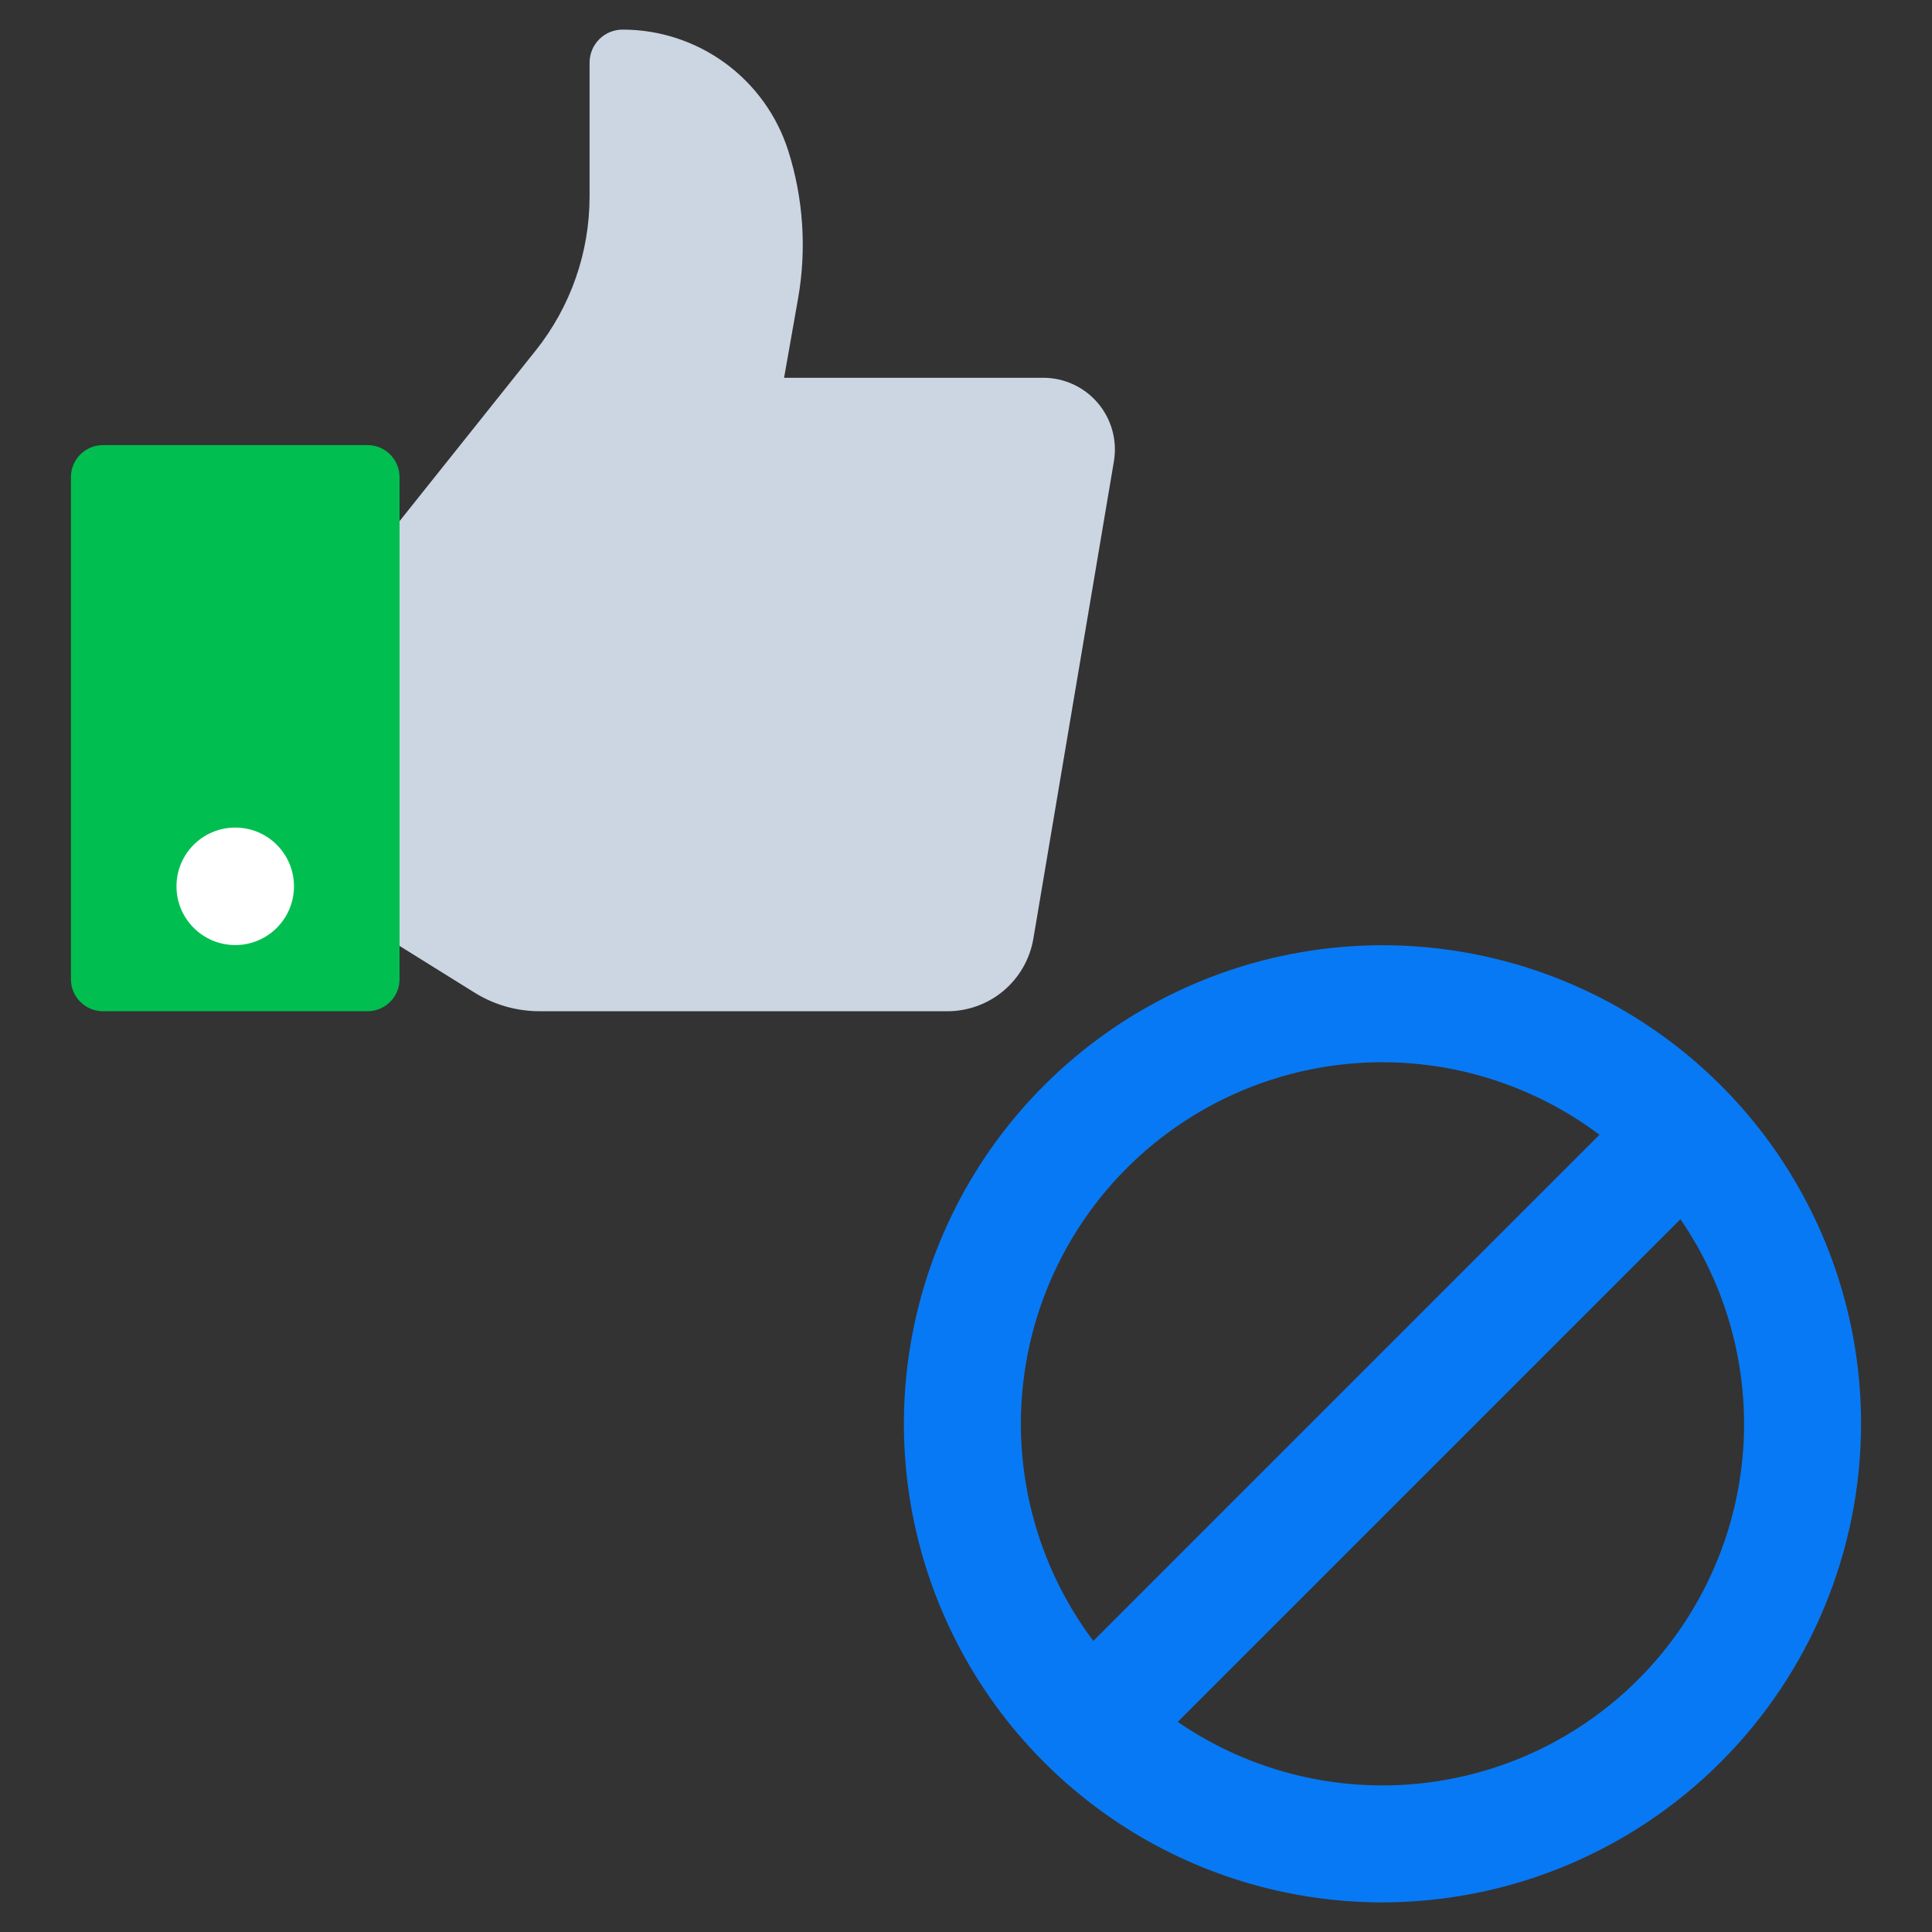 <svg width="136" height="136" viewBox="0 0 136 136" fill="none" xmlns="http://www.w3.org/2000/svg">
<rect x="0" y="0" width="136" height="136" fill="#333333" stroke="none"/>
<path d="M28.125 36.686L37.71 24.673C40.165 21.596 41.502 17.776 41.502 13.84V4.406C41.502 3.79 41.747 3.2 42.182 2.764C42.618 2.328 43.209 2.084 43.825 2.084C46.425 2.084 48.958 2.912 51.056 4.449C53.154 5.986 54.708 8.151 55.493 10.631V10.631C56.554 13.987 56.789 17.55 56.178 21.017L55.194 26.593H73.437C74.17 26.593 74.895 26.753 75.561 27.062C76.226 27.371 76.816 27.821 77.289 28.381C77.763 28.942 78.109 29.598 78.302 30.306C78.496 31.013 78.533 31.754 78.411 32.478L72.743 66.07C72.501 67.5 71.761 68.798 70.654 69.734C69.546 70.671 68.143 71.184 66.693 71.184H37.984C36.367 71.184 34.783 70.731 33.41 69.877L28.125 66.586V36.686Z" fill="#CCD6E2"/>
<path d="M25.869 31.331H7.249C6.003 31.331 4.993 32.341 4.993 33.587V68.929C4.993 70.175 6.003 71.184 7.249 71.184H25.869C27.115 71.184 28.125 70.175 28.125 68.929V33.587C28.125 32.341 27.115 31.331 25.869 31.331Z" fill="#00BE50"/>
<path d="M16.559 66.527C18.843 66.527 20.695 64.675 20.695 62.391C20.695 60.107 18.843 58.255 16.559 58.255C14.275 58.255 12.423 60.107 12.423 62.391C12.423 64.675 14.275 66.527 16.559 66.527Z" fill="white"/>
<path d="M97.318 133.916C90.655 133.916 84.141 131.94 78.601 128.239C73.061 124.537 68.743 119.275 66.194 113.12C63.644 106.964 62.977 100.19 64.276 93.655C65.576 87.12 68.785 81.118 73.496 76.406C78.208 71.695 84.211 68.486 90.746 67.186C97.281 65.886 104.054 66.553 110.21 69.103C116.366 71.653 121.627 75.971 125.329 81.511C129.031 87.051 131.007 93.565 131.007 100.228C130.997 109.159 127.444 117.722 121.128 124.038C114.813 130.354 106.25 133.906 97.318 133.916ZM97.318 74.773C92.284 74.773 87.362 76.266 83.176 79.063C78.99 81.86 75.728 85.835 73.801 90.487C71.875 95.138 71.371 100.256 72.353 105.193C73.335 110.131 75.759 114.667 79.319 118.227C82.879 121.786 87.414 124.211 92.352 125.193C97.29 126.175 102.408 125.671 107.059 123.744C111.71 121.818 115.685 118.555 118.482 114.369C121.279 110.183 122.772 105.262 122.772 100.228C122.765 93.479 120.08 87.009 115.308 82.237C110.536 77.465 104.066 74.781 97.318 74.773Z" fill="#0879F4"/>
<path d="M115.846 76.625L72.967 119.504L78.79 125.326L121.668 82.448L115.846 76.625Z" fill="#0879F4"/>
</svg>
